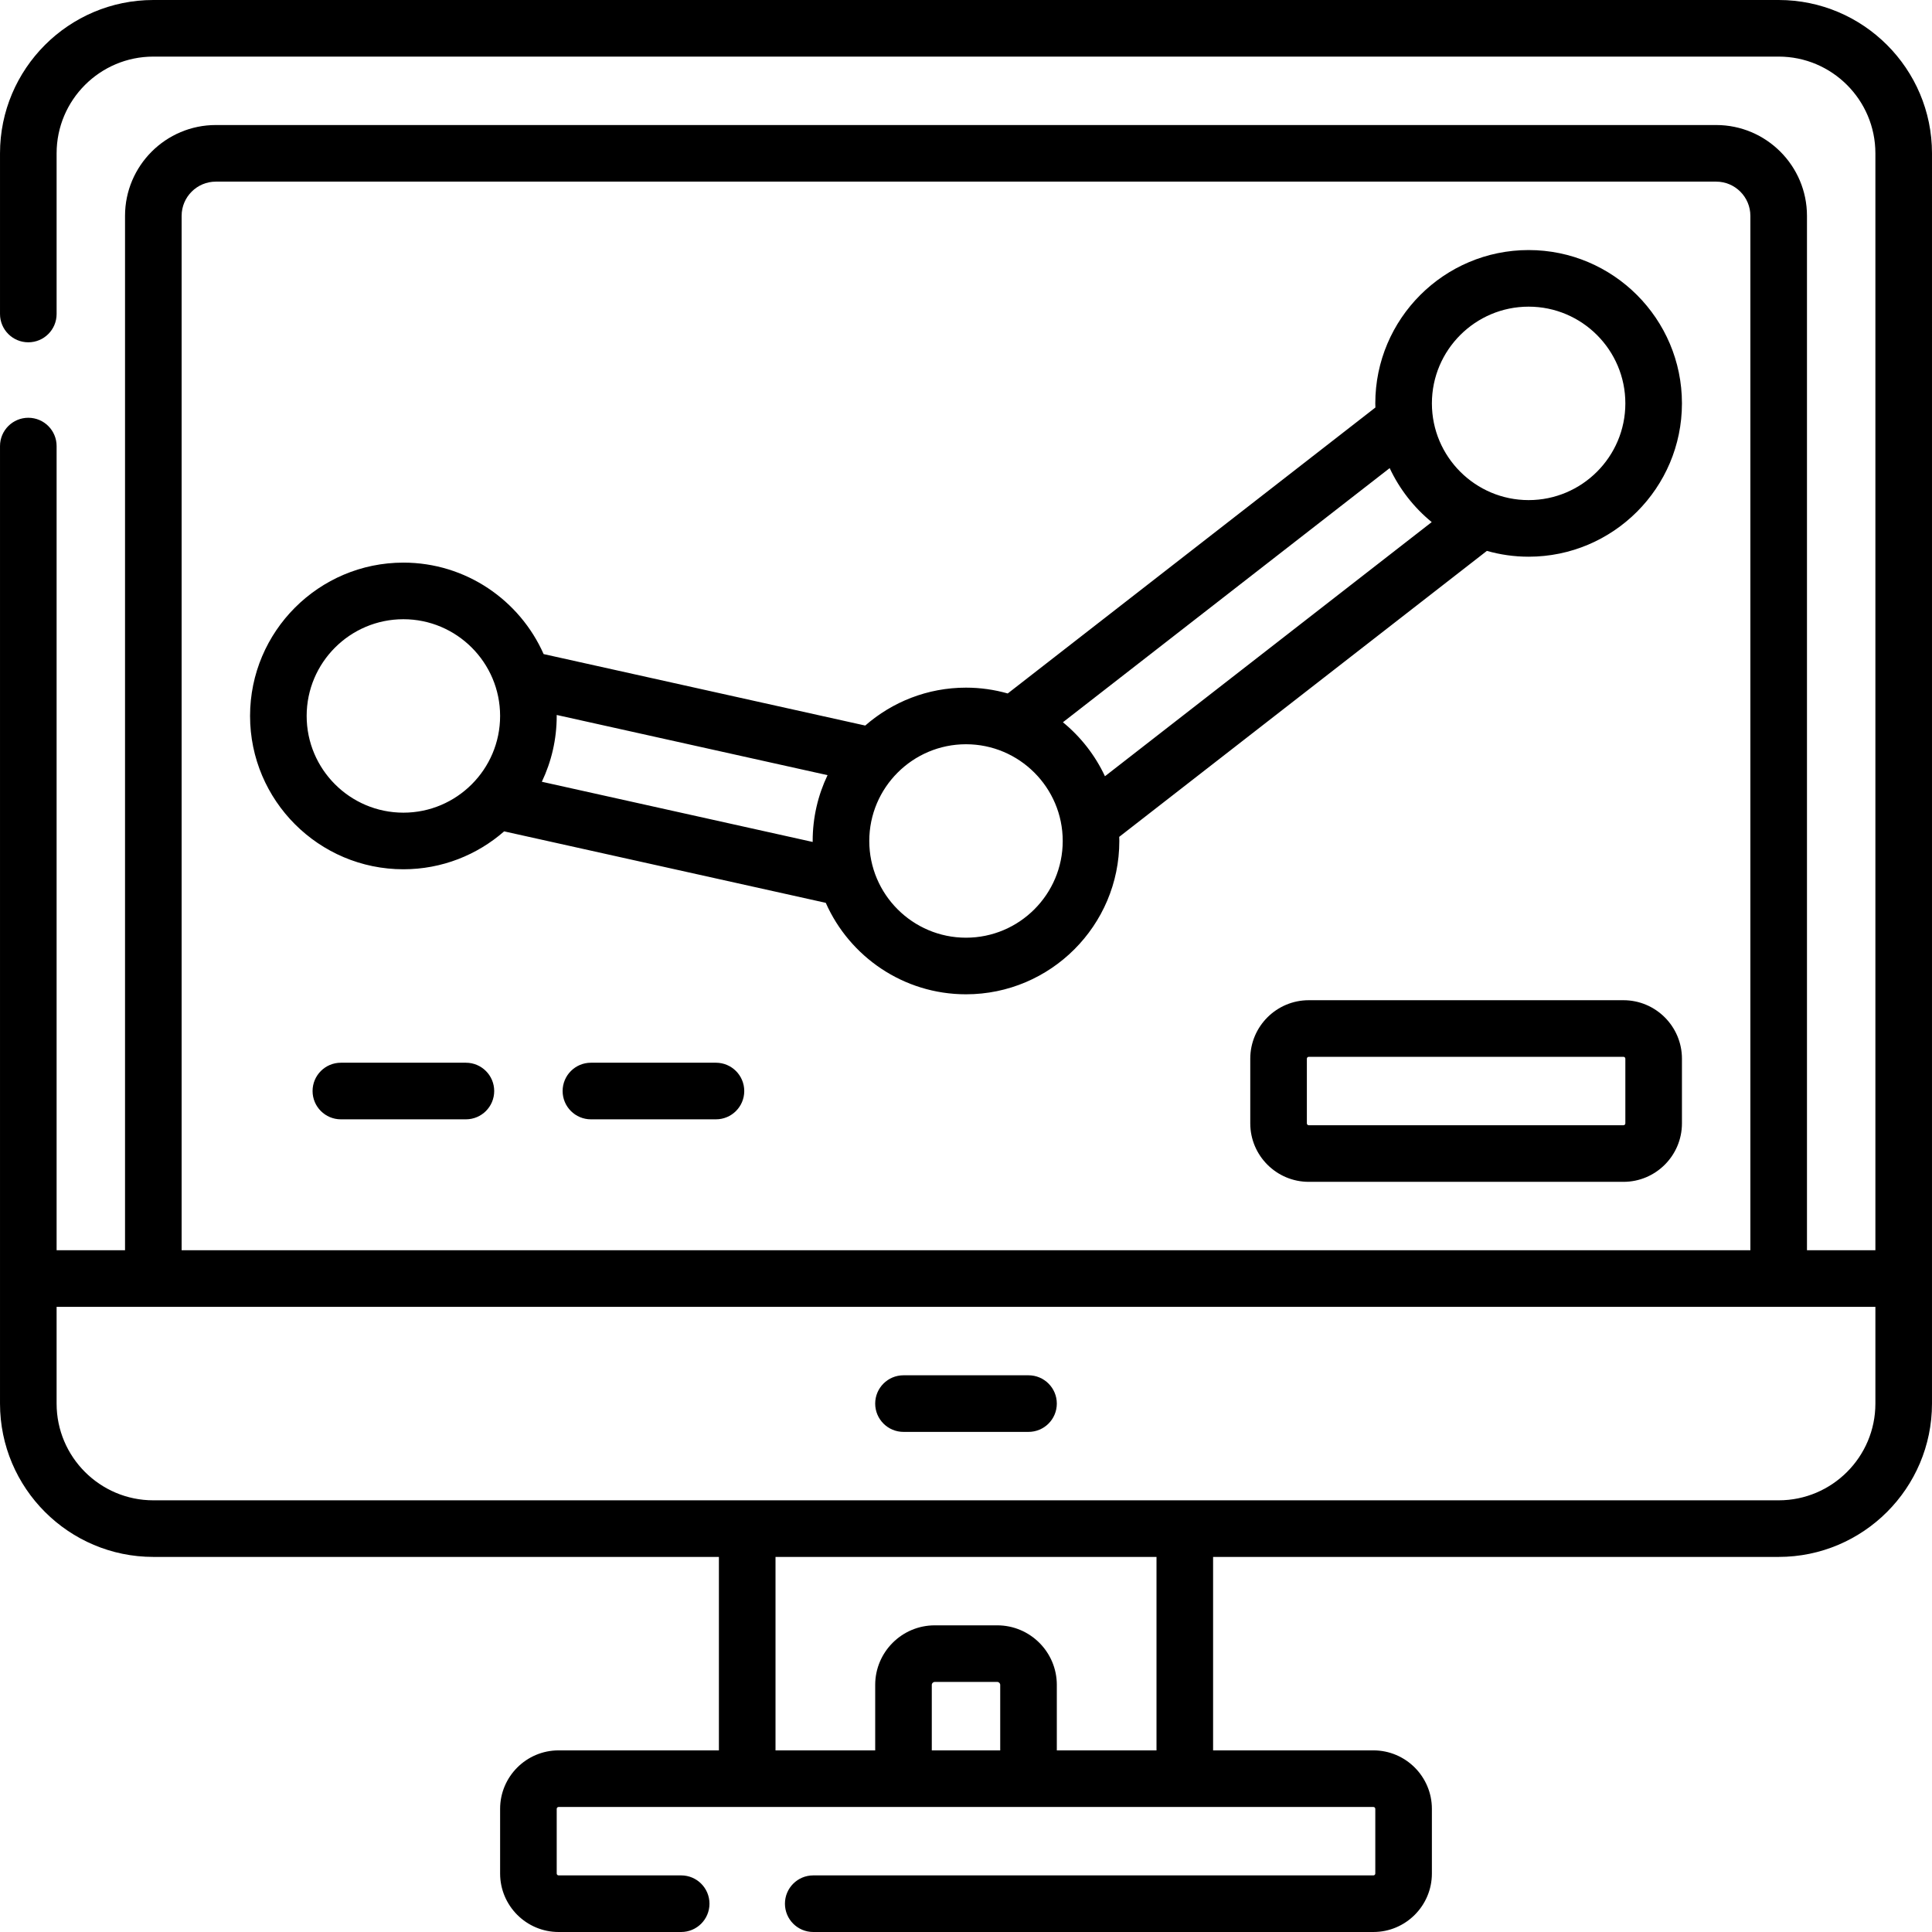 <svg id="Capa_1" enable-background="new 0 0 512 512" height="512" viewBox="0 0 512 512" width="512" xmlns="http://www.w3.org/2000/svg"><g><path d="m511.999 40.633c0-22.405-18.228-40.633-40.633-40.633h-430.731c-22.405 0-40.633 18.228-40.633 40.633v42.581c0 4.142 3.357 7.5 7.5 7.5s7.5-3.358 7.5-7.5v-42.581c0-14.134 11.498-25.633 25.633-25.633h430.73c14.134 0 25.633 11.499 25.633 25.633v290.699h-18.131v-274.131c0-13.27-10.796-24.067-24.066-24.067h-397.601c-13.271 0-24.066 10.796-24.066 24.067v274.131h-18.132v-213.118c0-4.142-3.357-7.5-7.5-7.5s-7.5 3.358-7.5 7.5v253.753c0 22.405 18.229 40.633 40.634 40.633h149.882l.001 51.268h-42.483c-8.547 0-15.5 6.953-15.5 15.5v17.132c0 8.547 6.953 15.5 15.5 15.5h32.483c4.143 0 7.5-3.358 7.5-7.5s-3.357-7.5-7.5-7.5h-32.483c-.275 0-.5-.224-.5-.5v-17.132c0-.276.225-.5.5-.5h215.933c.275 0 .5.224.5.5v17.132c0 .276-.225.5-.5.5h-148.451c-4.143 0-7.5 3.358-7.5 7.5s3.357 7.5 7.5 7.5h148.449c8.547 0 15.5-6.953 15.5-15.5v-17.132c0-8.547-6.953-15.5-15.5-15.5h-42.483v-51.268h149.882c22.405 0 40.633-18.228 40.633-40.633zm-463.866 16.568c0-4.999 4.067-9.067 9.066-9.067h397.602c4.999 0 9.066 4.067 9.066 9.067v274.131h-415.734zm216.935 406.667h-18.134v-17.354c0-.432.352-.783.783-.783h16.567c.432 0 .783.352.783.783v17.354zm41.416 0h-26.416v-17.354c0-8.703-7.08-15.783-15.783-15.783h-16.567c-8.703 0-15.783 7.08-15.783 15.783v17.354h-26.416l-.001-51.268h100.967v51.268zm164.882-66.267h-157.363c-.007 0-.013-.001-.019-.001-.007 0-.013.001-.019.001h-115.929c-.007 0-.013-.001-.019-.001-.007 0-.013.001-.019.001h-157.363c-14.135 0-25.634-11.499-25.634-25.633v-25.635h481.997v25.635c.001 14.134-11.498 25.633-25.632 25.633z"/><path d="m272.567 364.466h-33.133c-4.143 0-7.5 3.358-7.5 7.5s3.357 7.5 7.5 7.5h33.133c4.143 0 7.5-3.358 7.5-7.5s-3.357-7.5-7.5-7.5z"/><path d="m405.1 66.267c-22.405 0-40.633 18.228-40.633 40.633 0 .367.018.729.028 1.093l-97.435 75.782c-3.519-.997-7.225-1.542-11.059-1.542-10.216 0-19.556 3.798-26.703 10.046l-85.23-18.94c-6.315-14.26-20.593-24.239-37.166-24.239-22.405 0-40.634 18.228-40.634 40.633s18.229 40.633 40.634 40.633c10.216 0 19.556-3.798 26.703-10.046l85.23 18.94c6.315 14.261 20.593 24.24 37.165 24.24 22.405 0 40.633-18.228 40.633-40.633 0-.367-.018-.729-.028-1.093l97.435-75.783c3.519.997 7.225 1.542 11.059 1.542 22.405 0 40.634-18.228 40.634-40.633s-18.228-40.633-40.633-40.633zm-323.833 123.466c0-14.134 11.499-25.633 25.634-25.633 14.134 0 25.633 11.499 25.633 25.633s-11.499 25.633-25.633 25.633c-14.135.001-25.634-11.498-25.634-25.633zm62.326 17.442c2.524-5.288 3.941-11.202 3.941-17.442 0-.087-.006-.173-.007-.26l71.781 15.951c-2.524 5.288-3.941 11.202-3.941 17.442 0 .087.006.173.007.26zm112.407 41.325c-14.134 0-25.633-11.499-25.633-25.633s11.499-25.633 25.633-25.633 25.633 11.499 25.633 25.633-11.499 25.633-25.633 25.633zm36.823-42.786c-2.605-5.57-6.432-10.456-11.141-14.308l86.596-67.352c2.605 5.57 6.432 10.456 11.141 14.308zm112.277-73.181c-14.134 0-25.633-11.499-25.633-25.633s11.499-25.633 25.633-25.633c14.135 0 25.634 11.499 25.634 25.633s-11.499 25.633-25.634 25.633z"/><path d="m123.467 281.633h-33.133c-4.143 0-7.5 3.358-7.5 7.5s3.357 7.5 7.5 7.5h33.134c4.143 0 7.5-3.358 7.5-7.5s-3.358-7.5-7.501-7.5z"/><path d="m189.734 281.633h-33.134c-4.143 0-7.5 3.358-7.5 7.5s3.357 7.5 7.5 7.5h33.134c4.143 0 7.5-3.358 7.5-7.5s-3.358-7.5-7.5-7.5z"/><path d="m430.234 265.067h-83.4c-8.547 0-15.5 6.953-15.5 15.5v17.132c0 8.547 6.953 15.5 15.5 15.5h83.4c8.547 0 15.5-6.953 15.5-15.5v-17.132c0-8.546-6.953-15.5-15.5-15.5zm.5 32.632c0 .276-.225.5-.5.5h-83.4c-.275 0-.5-.224-.5-.5v-17.132c0-.276.225-.5.5-.5h83.4c.275 0 .5.224.5.5z"/></g></svg>